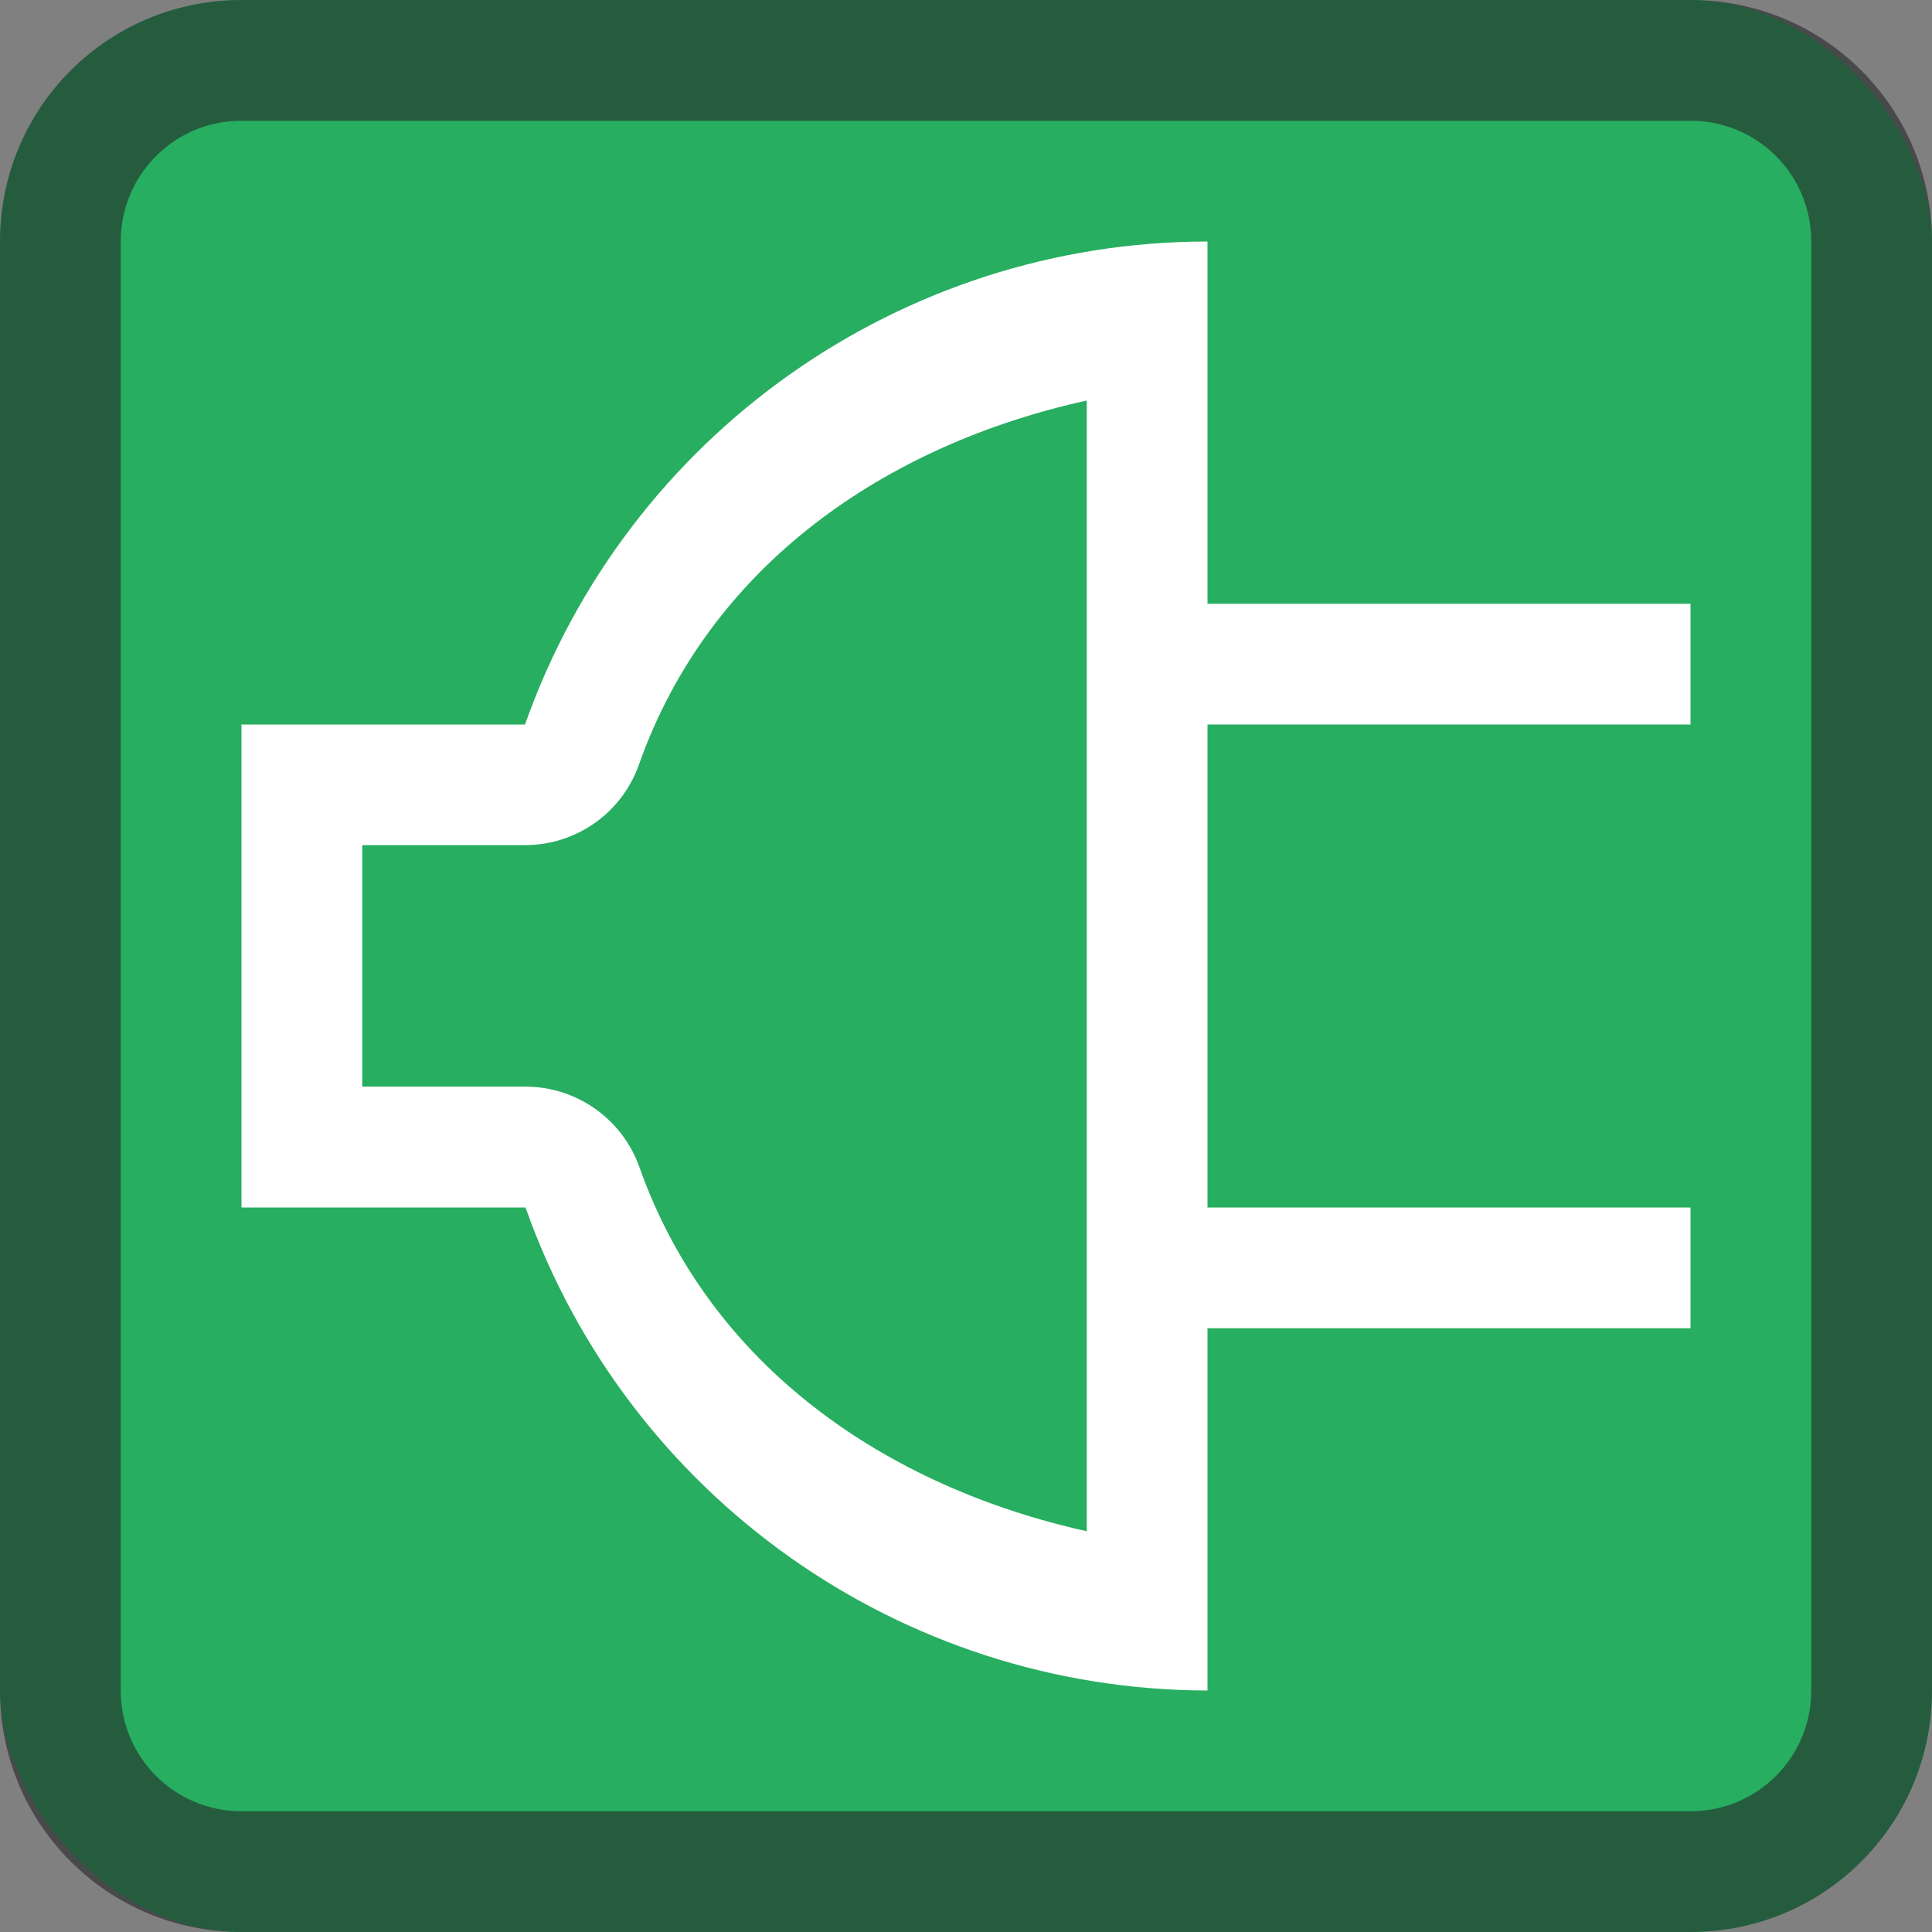 <svg width="16" height="16" version="1.1" xmlns="http://www.w3.org/2000/svg">
 <rect width="100%" height="100%" fill="#808080" stroke="none"/>
 <style id="current-color-scheme" type="text/css">.ColorScheme-PositiveText {
            color:#27ae60;
        }
        .ColorScheme-Text {
            color:#232629;
        }</style>
 <rect class="ColorScheme-PositiveText" width="16" height="16" rx="2" fill="currentColor"/>
 <path class="ColorScheme-Text" d="M2 0C.892 0 0 .892 0 2v12c0 1.108.892 2 2 2h12c1.108 0 2-.892 2-2V2c0-1.108-.892-2-2-2zm0 1h12c.554 0 1 .446 1 1v12c0 .554-.446 1-1 1H2c-.554 0-1-.446-1-1V2c0-.554.446-1 1-1z" fill="currentColor" fill-opacity=".6"/>
 <path d="m10 2c-2.541 0.002-4.805 1.604-5.652 4h-2.348v4h2.352c0.847 2.394 3.109 3.996 5.648 4v-3h4v-1h-4v-4h4v-1h-4zm-1 1.318v9.363c-1.659-0.368-3.121-1.364-3.705-3.016-0.142-0.399-0.52-0.666-0.943-0.666h-1.352v-2h1.348c0.424 3.009e-4 0.802-0.267 0.943-0.666 0.584-1.653 2.047-2.65 3.709-3.016z" fill="#ffffff"/>
</svg>
